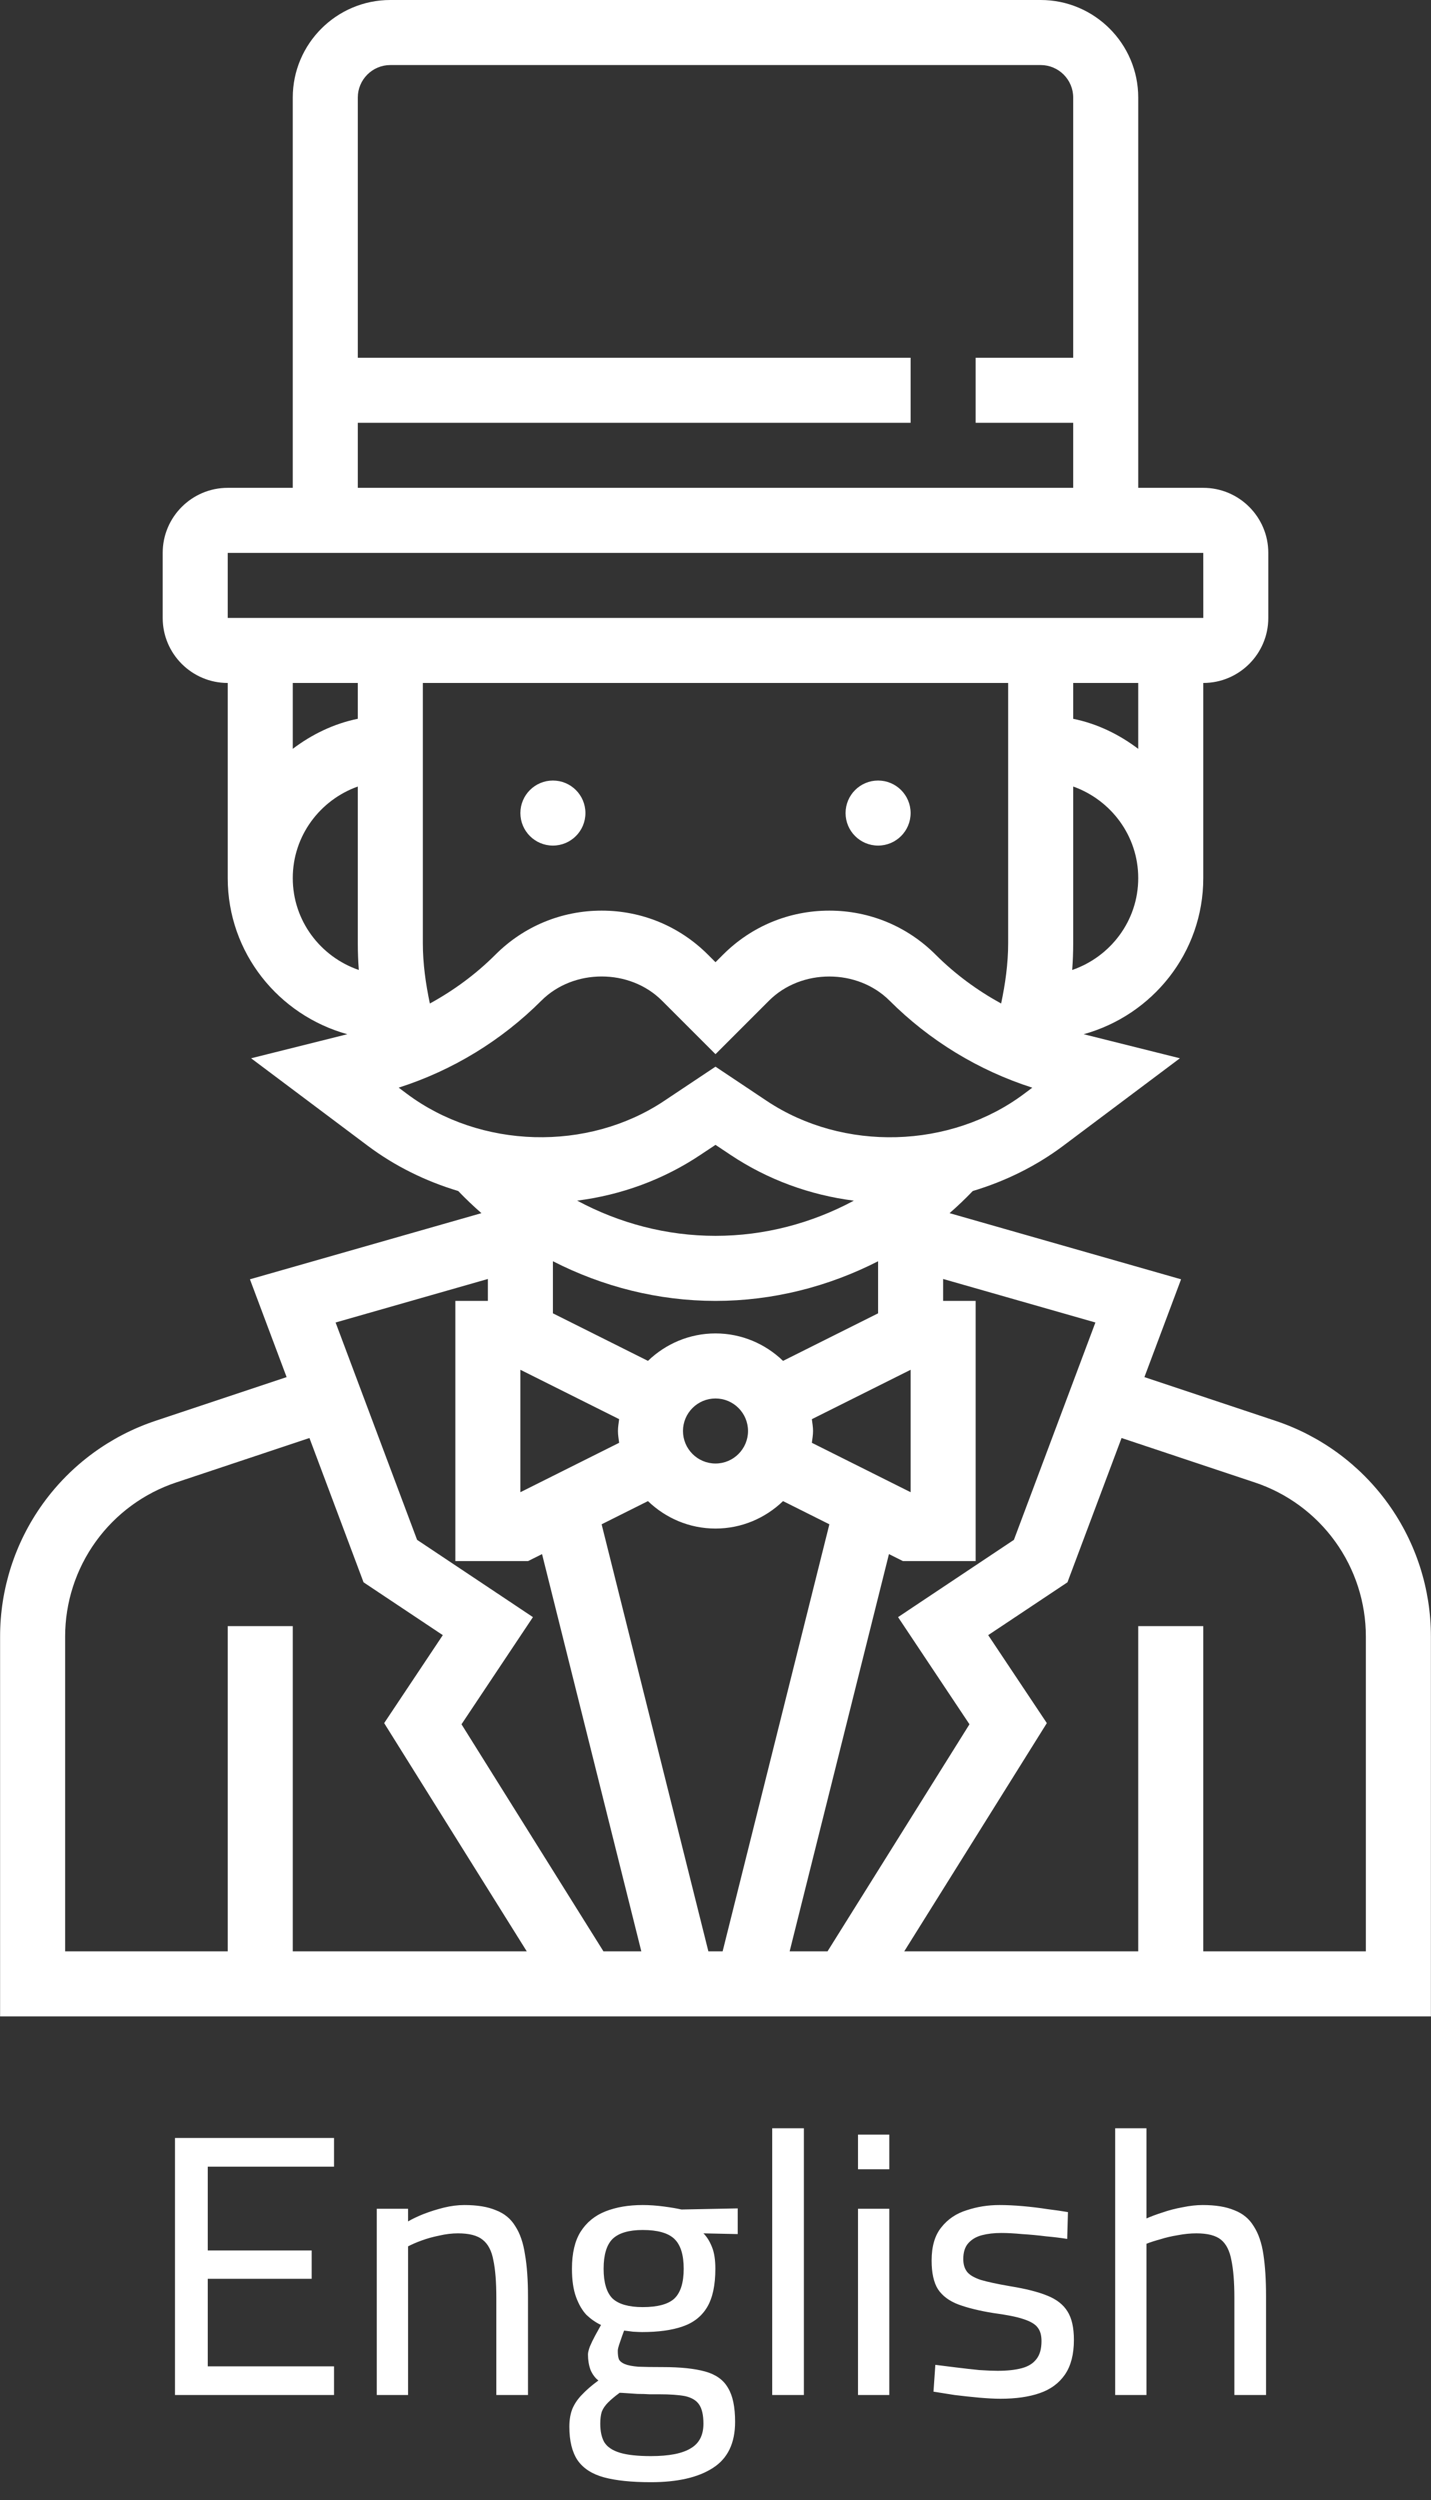 <svg width="2113" height="3691" viewBox="0 0 2113 3691" fill="none" xmlns="http://www.w3.org/2000/svg">
<rect x="0" y="0" width="2113" height="3691" fill="#333333" stroke="none"/>
<path d="M1883.05 2097.58L1689.83 2033.15L1743.95 1888.76L1402.12 1791.1C1414.03 1780.77 1425.36 1769.83 1436.4 1758.4C1484.37 1744.04 1529.94 1721.67 1570.13 1691.51L1742.22 1562.44L1600.14 1526.91C1701.6 1498.87 1776.74 1406.68 1776.74 1296.44V1008.34C1829.7 1008.34 1872.77 965.268 1872.77 912.306V816.274C1872.77 763.312 1829.7 720.242 1776.74 720.242H1680.71V144.048C1680.71 64.63 1616.08 0 1536.66 0H576.338C496.92 0 432.29 64.63 432.29 144.048V720.242H336.258C283.296 720.242 240.225 763.312 240.225 816.274V912.306C240.225 965.268 283.296 1008.34 336.258 1008.34V1296.44C336.258 1406.68 411.403 1498.87 512.861 1526.91L370.781 1562.44L542.871 1691.51C583.06 1721.67 628.628 1744.04 676.596 1758.4C687.525 1769.81 698.964 1780.72 710.879 1791.1L369.053 1888.76L423.215 2033.15L229.998 2097.58C163.033 2119.8 104.777 2162.57 63.512 2219.8C22.247 2277.03 0.074 2345.81 0.145 2416.36V2977H2112.85V2416.36C2112.93 2345.82 2090.76 2277.04 2049.5 2219.81C2008.25 2162.58 1950 2119.81 1883.05 2097.58ZM1583.19 1432.08C1584.15 1418.92 1584.68 1405.72 1584.68 1392.47V1161.22C1640.42 1181.1 1680.71 1233.92 1680.71 1296.44C1680.71 1359.48 1639.7 1412.63 1583.19 1432.08ZM1680.71 1105.62C1652.67 1084.4 1620.35 1068.5 1584.68 1061.25V1008.34H1680.71V1105.62ZM528.322 624.21H1344.6V528.177H528.322V144.048C528.322 117.543 549.881 96.032 576.338 96.032H1536.66C1563.12 96.032 1584.68 117.543 1584.68 144.048V528.177H1440.63V624.21H1584.68V720.242H528.322V624.21ZM432.29 1296.44C432.29 1233.92 472.575 1181.1 528.322 1161.22V1392.47C528.322 1405.72 528.85 1418.97 529.811 1432.08C473.296 1412.63 432.29 1359.48 432.29 1296.44ZM432.29 1105.57V1008.34H528.322V1061.2C492.646 1068.5 460.331 1084.35 432.29 1105.57ZM336.258 912.306V816.274H1776.74L1776.79 912.306H336.258ZM1488.64 1008.34V1392.47C1488.64 1422.72 1484.42 1452.34 1478.27 1481.59C1442.93 1462.19 1410.19 1438.13 1381.47 1409.42C1339.51 1367.5 1283.81 1344.45 1224.56 1344.45C1165.3 1344.45 1109.61 1367.5 1067.64 1409.47L1056.5 1420.61L1045.36 1409.47C1003.39 1367.5 947.695 1344.45 888.443 1344.45C829.191 1344.45 773.492 1367.5 731.526 1409.47C702.813 1438.18 670.066 1462.24 634.726 1481.59C628.58 1452.34 624.354 1422.72 624.354 1392.47V1008.34H1488.64ZM600.538 1614.69L588.678 1605.8C668.165 1580.39 740.421 1536.33 799.421 1477.31C847.005 1429.78 929.833 1429.78 977.417 1477.31L1056.5 1556.39L1135.53 1477.36C1183.12 1429.82 1265.95 1429.82 1313.53 1477.36C1372.56 1536.35 1444.8 1580.4 1524.27 1605.85L1512.41 1614.73C1403.56 1696.36 1245.16 1700.78 1132.08 1625.3L1056.5 1574.83L980.874 1625.25C867.844 1700.73 709.439 1696.31 600.538 1614.69ZM1056.5 1968.66C1017.75 1968.66 982.699 1984.22 956.77 2009.19L816.419 1938.99V1862.07C890.028 1899.71 971.991 1920.65 1056.5 1920.65C1141.01 1920.65 1222.92 1899.71 1296.58 1862.11V1938.99L1156.23 2009.19C1130.3 1984.22 1095.25 1968.66 1056.5 1968.66ZM1104.52 2112.71C1104.52 2139.21 1082.96 2160.73 1056.5 2160.73C1030.04 2160.73 1008.48 2139.21 1008.48 2112.71C1008.48 2086.2 1030.04 2064.69 1056.5 2064.69C1082.96 2064.69 1104.52 2086.2 1104.52 2112.71ZM914.228 2130.14L768.403 2203.08V2022.34L914.228 2095.23C913.508 2101.04 912.451 2106.76 912.451 2112.71C912.451 2118.66 913.508 2124.38 914.228 2130.14ZM852.239 1772.61C917.109 1764.35 979.242 1741.79 1034.17 1705.1L1056.5 1690.26L1078.83 1705.15C1133.76 1741.79 1195.89 1764.35 1260.76 1772.66C1198.53 1806.08 1128.67 1824.61 1056.5 1824.61C984.331 1824.61 914.468 1806.08 852.239 1772.61ZM1198.77 2095.28L1344.6 2022.34V2203.08L1198.77 2130.14C1199.49 2124.38 1200.55 2118.66 1200.55 2112.71C1200.55 2106.76 1199.49 2101.04 1198.77 2095.28ZM432.29 2880.97V2400.81H336.258V2880.97H96.177V2416.36C96.131 2365.97 111.968 2316.83 141.439 2275.95C170.91 2235.07 212.515 2204.51 260.344 2188.62L456.922 2123.08L536.821 2336.13L653.836 2414.11L567.263 2543.99L777.814 2880.97H432.29ZM891.036 2880.97L681.445 2545.72L786.937 2387.51L615.856 2273.42L495.527 1952.53L720.387 1888.28V1920.65H672.371V2304.77H779.735L800.382 2294.45L946.975 2880.97H891.036ZM1045.98 2880.97L888.347 2250.47L956.77 2216.23C982.699 2241.2 1017.75 2256.76 1056.5 2256.76C1095.25 2256.76 1130.3 2241.2 1156.23 2216.23L1224.65 2250.47L1067.02 2880.97H1045.98ZM1165.98 2880.97L1312.62 2294.45L1333.26 2304.77H1440.63V1920.65H1392.61V1888.28L1617.47 1952.53L1497.14 2273.42L1326.06 2387.51L1431.51 2545.72L1221.92 2880.97H1165.98ZM2016.82 2880.97H1776.74V2400.81H1680.71V2880.97H1335.19L1545.74 2543.99L1459.16 2414.11L1576.18 2336.13L1656.08 2123.08L1852.66 2188.62C1900.48 2204.52 1942.08 2235.07 1971.55 2275.96C2001.02 2316.84 2016.86 2365.97 2016.82 2416.36V2880.97Z" fill="white"/>
<path d="M258.371 3536V3156.5H493.221V3198.85H306.771V3322.6H460.221V3364.4H306.771V3493.65H493.221V3536H258.371ZM556.325 3536V3261H602.525V3279.7C608.759 3276.03 616.459 3272.37 625.625 3268.7C635.159 3265.03 645.059 3261.92 655.325 3259.35C665.959 3256.78 676.042 3255.5 685.575 3255.5C704.642 3255.5 720.225 3258.07 732.325 3263.2C744.792 3267.97 754.325 3275.85 760.925 3286.85C767.892 3297.48 772.659 3311.42 775.225 3328.65C778.159 3345.52 779.625 3366.23 779.625 3390.8V3536H732.875V3392.45C732.875 3369.35 731.409 3350.83 728.475 3336.9C725.909 3322.97 720.592 3312.88 712.525 3306.65C704.825 3300.42 692.725 3297.3 676.225 3297.3C667.425 3297.3 658.259 3298.4 648.725 3300.6C639.559 3302.43 630.942 3304.82 622.875 3307.75C614.809 3310.68 608.025 3313.62 602.525 3316.55V3536H556.325ZM961.147 3664.7C932.547 3664.7 909.447 3662.32 891.847 3657.55C874.247 3652.78 861.23 3644.35 852.797 3632.25C844.73 3620.15 840.697 3603.65 840.697 3582.75C840.697 3572.12 842.347 3562.95 845.647 3555.25C848.947 3547.92 853.713 3541.13 859.947 3534.9C866.18 3528.3 874.063 3521.52 883.597 3514.55C878.83 3510.88 874.98 3505.75 872.047 3499.15C869.48 3492.18 868.197 3484.48 868.197 3476.05C868.197 3473.48 869.113 3469.63 870.947 3464.5C873.147 3459.37 875.713 3454.05 878.647 3448.55C881.947 3442.68 884.88 3437.37 887.447 3432.6C879.747 3428.93 872.597 3423.98 865.997 3417.75C859.763 3411.15 854.63 3402.35 850.597 3391.35C846.563 3380.35 844.547 3366.42 844.547 3349.55C844.547 3326.82 848.763 3308.67 857.197 3295.1C865.997 3281.17 878.28 3271.08 894.047 3264.85C909.813 3258.62 928.147 3255.5 949.047 3255.5C958.947 3255.5 969.397 3256.23 980.397 3257.7C991.397 3259.17 1000.01 3260.63 1006.25 3262.1L1089.3 3260.45V3298.4L1038.7 3297.3C1043.83 3302.43 1048.05 3309.22 1051.35 3317.65C1054.65 3325.72 1056.3 3336.35 1056.3 3349.55C1056.3 3373.75 1052.26 3392.63 1044.2 3406.2C1036.13 3419.77 1024.03 3429.3 1007.9 3434.8C992.13 3440.3 972.147 3443.05 947.947 3443.05C945.38 3443.05 940.98 3442.87 934.747 3442.5C928.88 3441.77 924.48 3441.22 921.547 3440.85C919.713 3445.62 917.697 3451.3 915.497 3457.9C913.297 3464.13 912.197 3468.35 912.197 3470.55C912.197 3476.05 912.747 3480.27 913.847 3483.2C915.313 3486.13 918.247 3488.52 922.647 3490.35C927.047 3492.18 933.647 3493.47 942.447 3494.2C951.247 3494.57 963.347 3494.75 978.747 3494.75C1004.78 3494.75 1025.68 3496.95 1041.45 3501.35C1057.21 3505.75 1068.4 3513.82 1075 3525.55C1081.96 3536.92 1085.45 3553.6 1085.45 3575.6C1085.45 3607.13 1074.45 3629.87 1052.45 3643.8C1030.81 3657.73 1000.38 3664.7 961.147 3664.7ZM961.147 3626.2C987.913 3626.2 1007.53 3622.35 1020 3614.65C1032.46 3607.32 1038.7 3595.22 1038.7 3578.35C1038.7 3565.52 1036.5 3555.98 1032.1 3549.75C1028.06 3543.88 1021.28 3539.85 1011.75 3537.65C1002.21 3535.82 989.38 3534.9 973.247 3534.9C969.58 3534.9 964.813 3534.9 958.947 3534.9C953.447 3534.53 947.58 3534.35 941.347 3534.35C935.48 3533.98 929.98 3533.62 924.847 3533.25C920.08 3532.88 916.78 3532.7 914.947 3532.7C907.98 3537.83 902.297 3542.6 897.897 3547C893.497 3551.4 890.38 3555.98 888.547 3560.75C887.08 3565.52 886.347 3571.38 886.347 3578.35C886.347 3589.72 888.363 3598.88 892.397 3605.85C896.797 3612.82 904.497 3617.95 915.497 3621.25C926.497 3624.55 941.713 3626.2 961.147 3626.2ZM949.047 3406.2C971.047 3406.2 986.63 3401.98 995.797 3393.55C1004.96 3384.75 1009.55 3370.08 1009.55 3349.55C1009.55 3329.02 1004.96 3314.35 995.797 3305.55C986.63 3296.75 971.047 3292.35 949.047 3292.35C928.513 3292.35 913.663 3296.75 904.497 3305.55C895.697 3314.35 891.297 3329.02 891.297 3349.55C891.297 3370.08 895.697 3384.75 904.497 3393.55C913.663 3401.98 928.513 3406.2 949.047 3406.2ZM1140.23 3536V3142.2H1186.98V3536H1140.23ZM1266.92 3536V3261H1313.12V3536H1266.92ZM1266.92 3202.7V3151.55H1313.12V3202.7H1266.92ZM1477.37 3541.5C1468.57 3541.5 1457.94 3540.95 1445.47 3539.85C1433.37 3538.75 1421.45 3537.47 1409.72 3536C1397.99 3534.17 1387.54 3532.52 1378.37 3531.05L1381.12 3491.45C1390.29 3492.55 1400.55 3493.83 1411.92 3495.3C1423.65 3496.77 1435.02 3498.05 1446.02 3499.15C1457.02 3499.88 1466 3500.25 1472.97 3500.25C1487.27 3500.25 1499.19 3498.97 1508.72 3496.4C1518.25 3493.83 1525.4 3489.43 1530.17 3483.2C1535.3 3476.97 1537.87 3467.98 1537.87 3456.25C1537.87 3447.45 1535.85 3440.67 1531.82 3435.9C1528.15 3431.13 1521.19 3427.1 1510.92 3423.8C1501.02 3420.5 1486.35 3417.57 1466.92 3415C1446.39 3411.7 1429.15 3407.48 1415.22 3402.35C1401.65 3397.22 1391.57 3389.7 1384.97 3379.8C1378.74 3369.9 1375.62 3355.78 1375.62 3337.45C1375.62 3316.55 1380.39 3300.23 1389.92 3288.5C1399.45 3276.4 1411.92 3267.97 1427.32 3263.2C1442.72 3258.07 1458.85 3255.5 1475.72 3255.5C1486.35 3255.5 1497.9 3256.05 1510.37 3257.15C1522.84 3258.25 1534.94 3259.72 1546.67 3261.55C1558.4 3263.02 1568.49 3264.48 1576.92 3265.95L1575.82 3305.55C1567.02 3304.08 1556.57 3302.8 1544.47 3301.7C1532.74 3300.23 1521 3299.13 1509.27 3298.4C1497.54 3297.3 1487.27 3296.75 1478.47 3296.75C1467.84 3296.75 1458.3 3297.85 1449.87 3300.05C1441.44 3302.25 1434.65 3306.28 1429.52 3312.15C1424.75 3317.65 1422.37 3325.35 1422.37 3335.25C1422.37 3342.95 1424.2 3349.18 1427.87 3353.95C1431.54 3358.72 1438.32 3362.75 1448.22 3366.05C1458.12 3368.98 1472.6 3372.1 1491.67 3375.4C1514.4 3379.07 1532.55 3383.65 1546.12 3389.15C1560.05 3394.65 1570.14 3402.53 1576.37 3412.8C1582.6 3422.7 1585.72 3436.63 1585.72 3454.6C1585.72 3475.87 1581.32 3492.92 1572.52 3505.75C1563.72 3518.58 1551.25 3527.75 1535.12 3533.25C1519.35 3538.75 1500.1 3541.5 1477.37 3541.5ZM1646.66 3536V3142.2H1692.86V3275.3C1699.46 3272.37 1707.34 3269.43 1716.51 3266.5C1726.04 3263.2 1735.94 3260.63 1746.21 3258.8C1756.84 3256.6 1766.74 3255.5 1775.91 3255.5C1794.97 3255.5 1810.56 3258.07 1822.66 3263.2C1835.12 3267.97 1844.66 3275.85 1851.26 3286.85C1858.22 3297.48 1862.99 3311.42 1865.56 3328.65C1868.12 3345.52 1869.41 3366.05 1869.41 3390.25V3536H1822.66V3392.45C1822.66 3369.35 1821.19 3350.83 1818.26 3336.9C1815.69 3322.97 1810.56 3312.88 1802.86 3306.65C1795.16 3300.42 1783.06 3297.3 1766.56 3297.3C1757.76 3297.3 1748.59 3298.22 1739.06 3300.05C1729.89 3301.52 1721.27 3303.53 1713.21 3306.1C1705.14 3308.3 1698.36 3310.5 1692.86 3312.7V3536H1646.66Z" fill="white"/>
<path d="M1296.58 1248.42C1323.1 1248.42 1344.6 1226.92 1344.6 1200.4C1344.6 1173.88 1323.1 1152.39 1296.58 1152.39C1270.06 1152.39 1248.56 1173.88 1248.56 1200.4C1248.56 1226.92 1270.06 1248.42 1296.58 1248.42Z" fill="white"/>
<path d="M816.418 1248.42C842.937 1248.42 864.435 1226.92 864.435 1200.4C864.435 1173.88 842.937 1152.39 816.418 1152.39C789.9 1152.39 768.402 1173.88 768.402 1200.4C768.402 1226.92 789.9 1248.42 816.418 1248.42Z" fill="white"/>
</svg>
